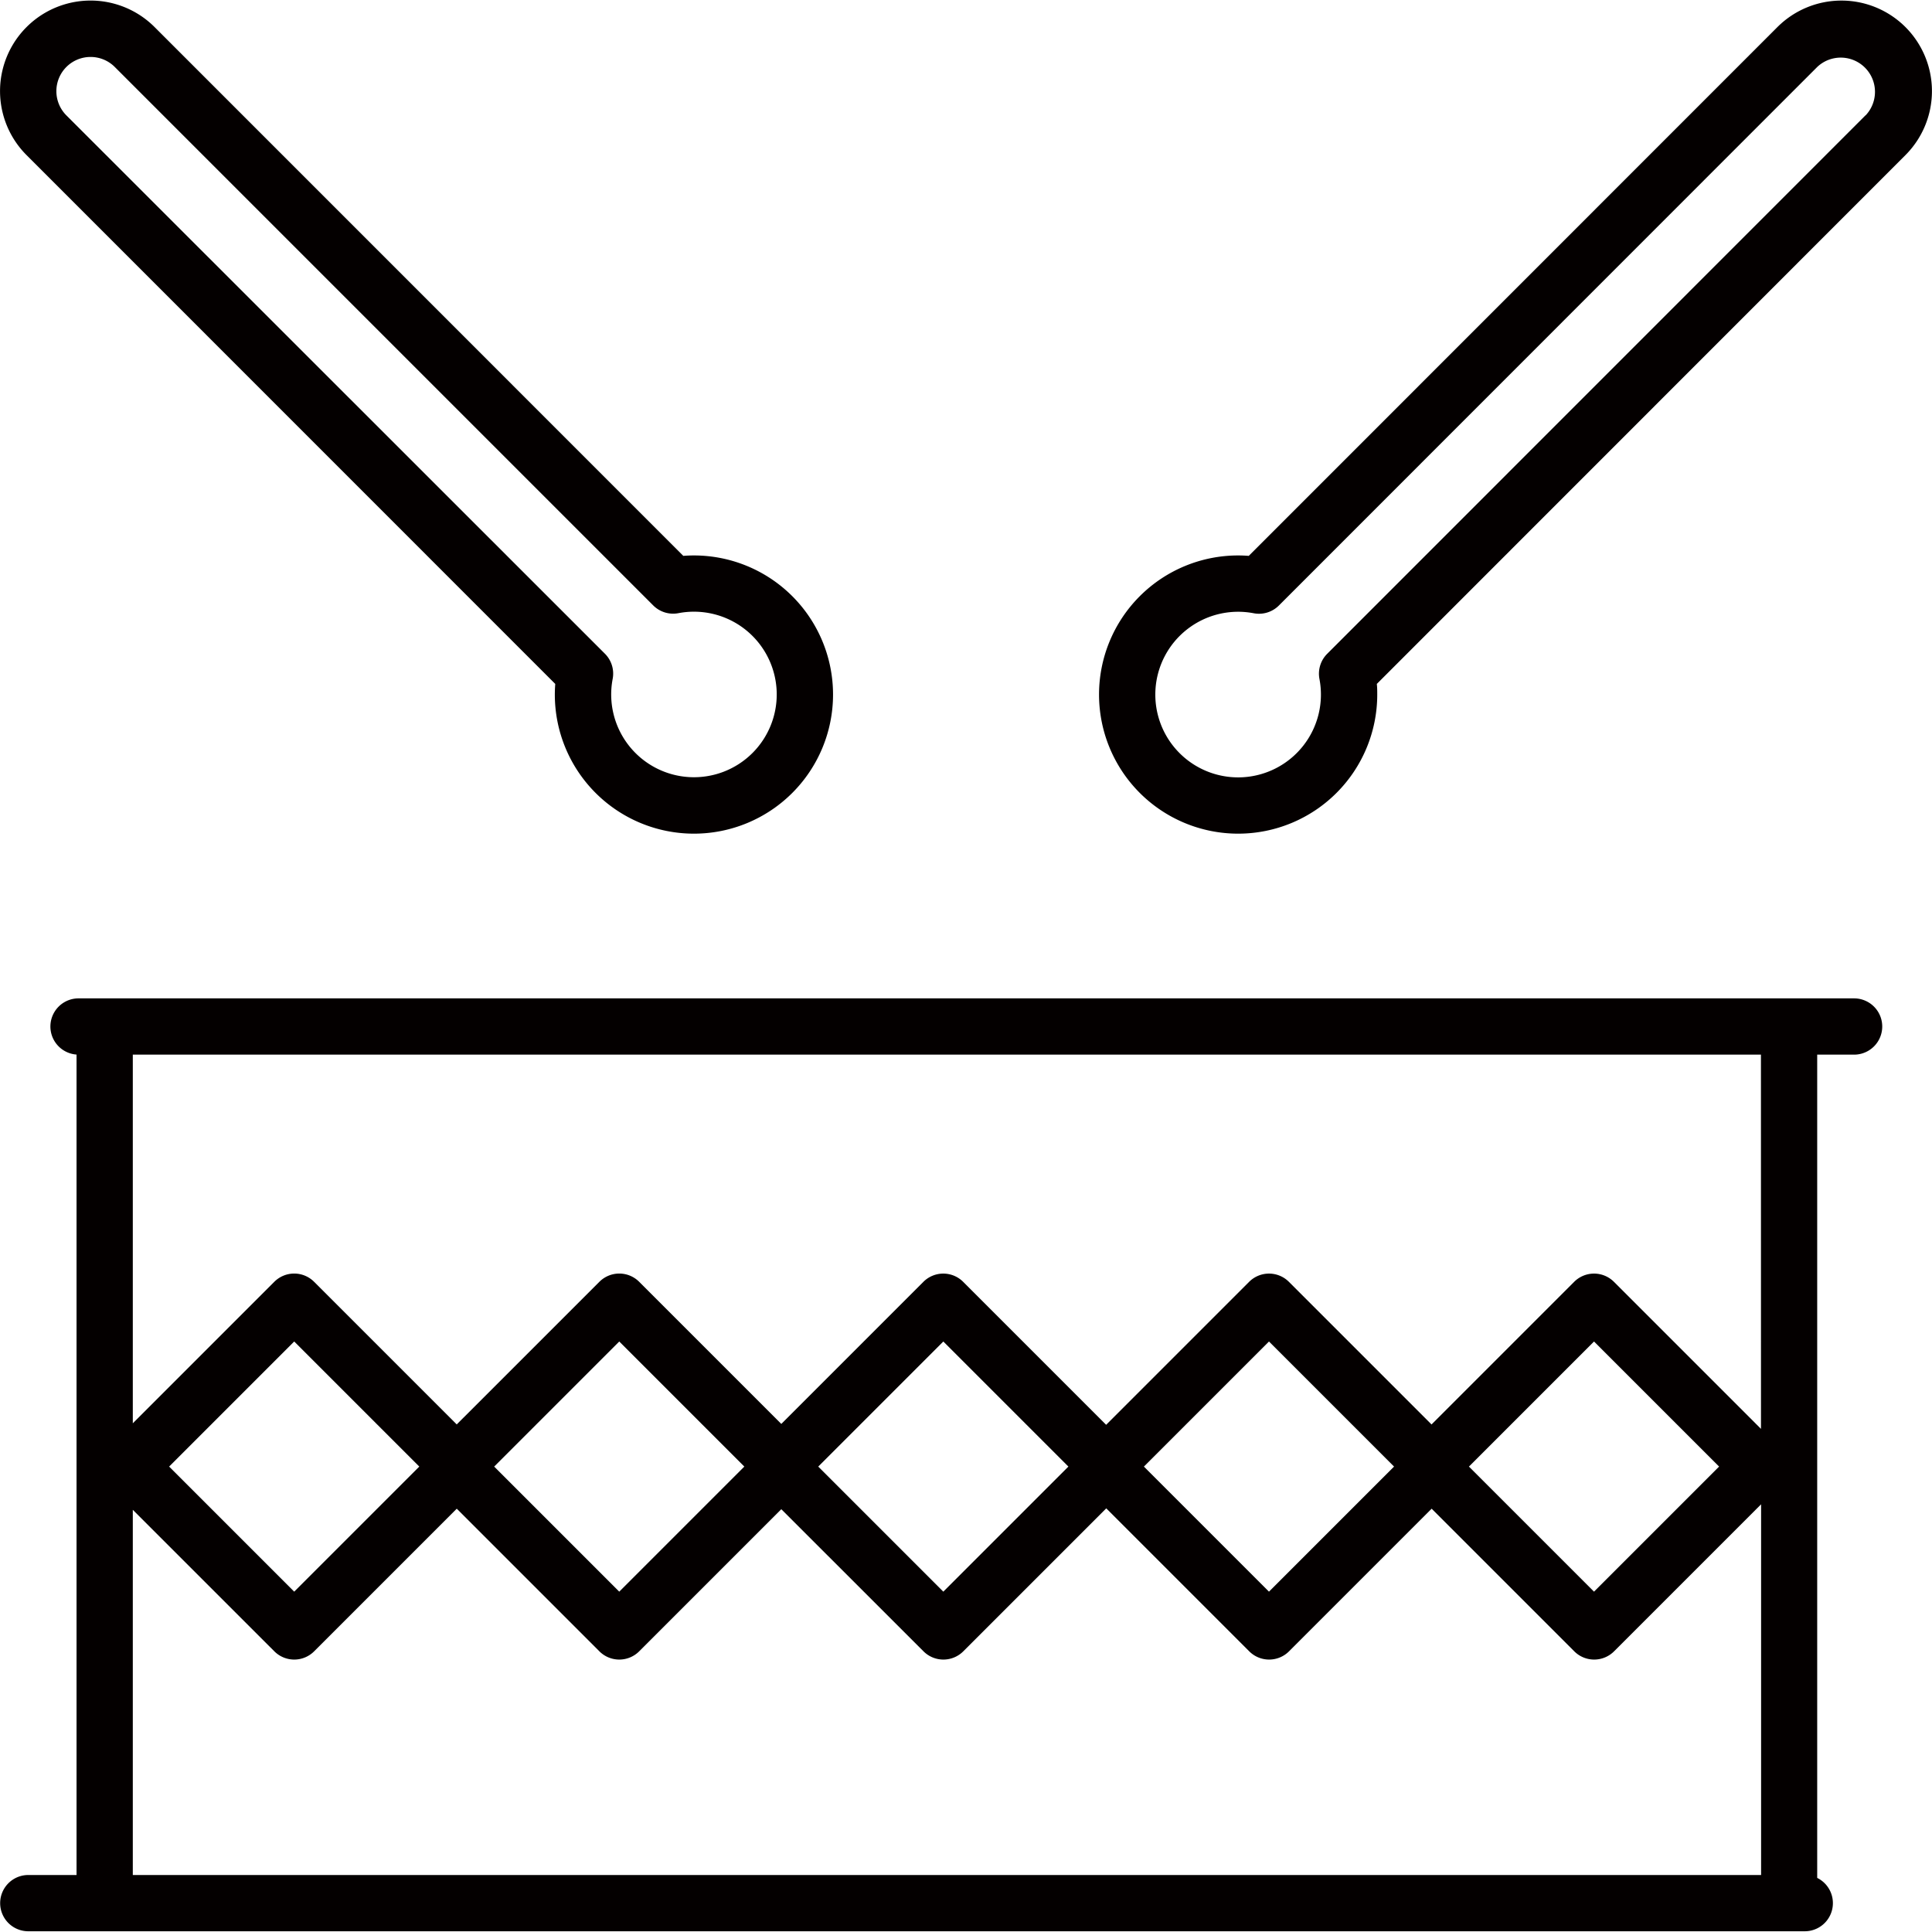 <svg id="图层_1" data-name="图层 1" xmlns="http://www.w3.org/2000/svg" viewBox="0 0 500 500"><defs><style>.cls-1{fill:#040000;}</style></defs><title>寓教于乐</title><path class="cls-1" d="M479.84,258.38H20.16a7.28,7.28,0,0,0-.35,14.54V485.25H7.32a7.28,7.28,0,1,0,0,14.56H467A7.28,7.28,0,0,0,470.29,486V272.94h9.55a7.28,7.28,0,0,0,0-14.56ZM34.37,390.74,71,427.36a7.28,7.28,0,0,0,10.3,0l36.91-36.91,36.91,36.91a7.28,7.28,0,0,0,10.3,0l36.78-36.78L239,427.36a7.28,7.28,0,0,0,10.3,0l37-37,37,37a7.28,7.28,0,0,0,10.3,0l36.91-36.91,36.91,36.91a7.28,7.28,0,0,0,10.3,0l38.05-38.05v95.94H34.37Zm9.4-11.19,32.37-32.37,32.37,32.37L76.14,411.92Zm84.12,0,32.37-32.37,32.37,32.37-32.37,32.37Zm83.87,0,32.37-32.37,32.37,32.37-32.37,32.37Zm84.28,0,32.37-32.37,32.37,32.37-32.37,32.37Zm84.12,0,32.37-32.37,32.37,32.37-32.37,32.37Zm75.58-9.76-38.05-38.05a7.28,7.28,0,0,0-10.3,0l-36.91,36.91-36.91-36.91a7.28,7.28,0,0,0-10.3,0l-37,37-37-37a7.28,7.28,0,0,0-10.3,0L202.2,368.51l-36.78-36.78a7.28,7.28,0,0,0-10.3,0L118.2,368.64,81.29,331.73a7.28,7.28,0,0,0-10.3,0L34.37,368.35V272.94H455.73Z"/><path class="cls-1" d="M143.7,177c-.07.92-.11,1.84-.11,2.75a36,36,0,1,0,36-36q-1.37,0-2.75.11L40,7A23.42,23.42,0,0,0,6.88,40.15ZM17.18,17.33a8.86,8.86,0,0,1,12.52,0L169.06,156.69a7.28,7.28,0,0,0,6.5,2,21.42,21.42,0,1,1-17,17,7.28,7.28,0,0,0-2-6.5L17.18,29.86A8.87,8.87,0,0,1,17.18,17.33Z"/><path class="cls-1" d="M493.12,7A23.44,23.44,0,0,0,460,7L323.18,143.86q-1.38-.11-2.75-.11a36,36,0,1,0,36,36c0-.91,0-1.83-.11-2.75L493.12,40.15A23.44,23.44,0,0,0,493.12,7Zm-10.3,22.82L343.47,169.21a7.28,7.28,0,0,0-2,6.5,21.43,21.43,0,1,1-17-17,7.28,7.28,0,0,0,6.5-2L470.3,17.33a8.86,8.86,0,0,1,12.52,12.53Z"/></svg>